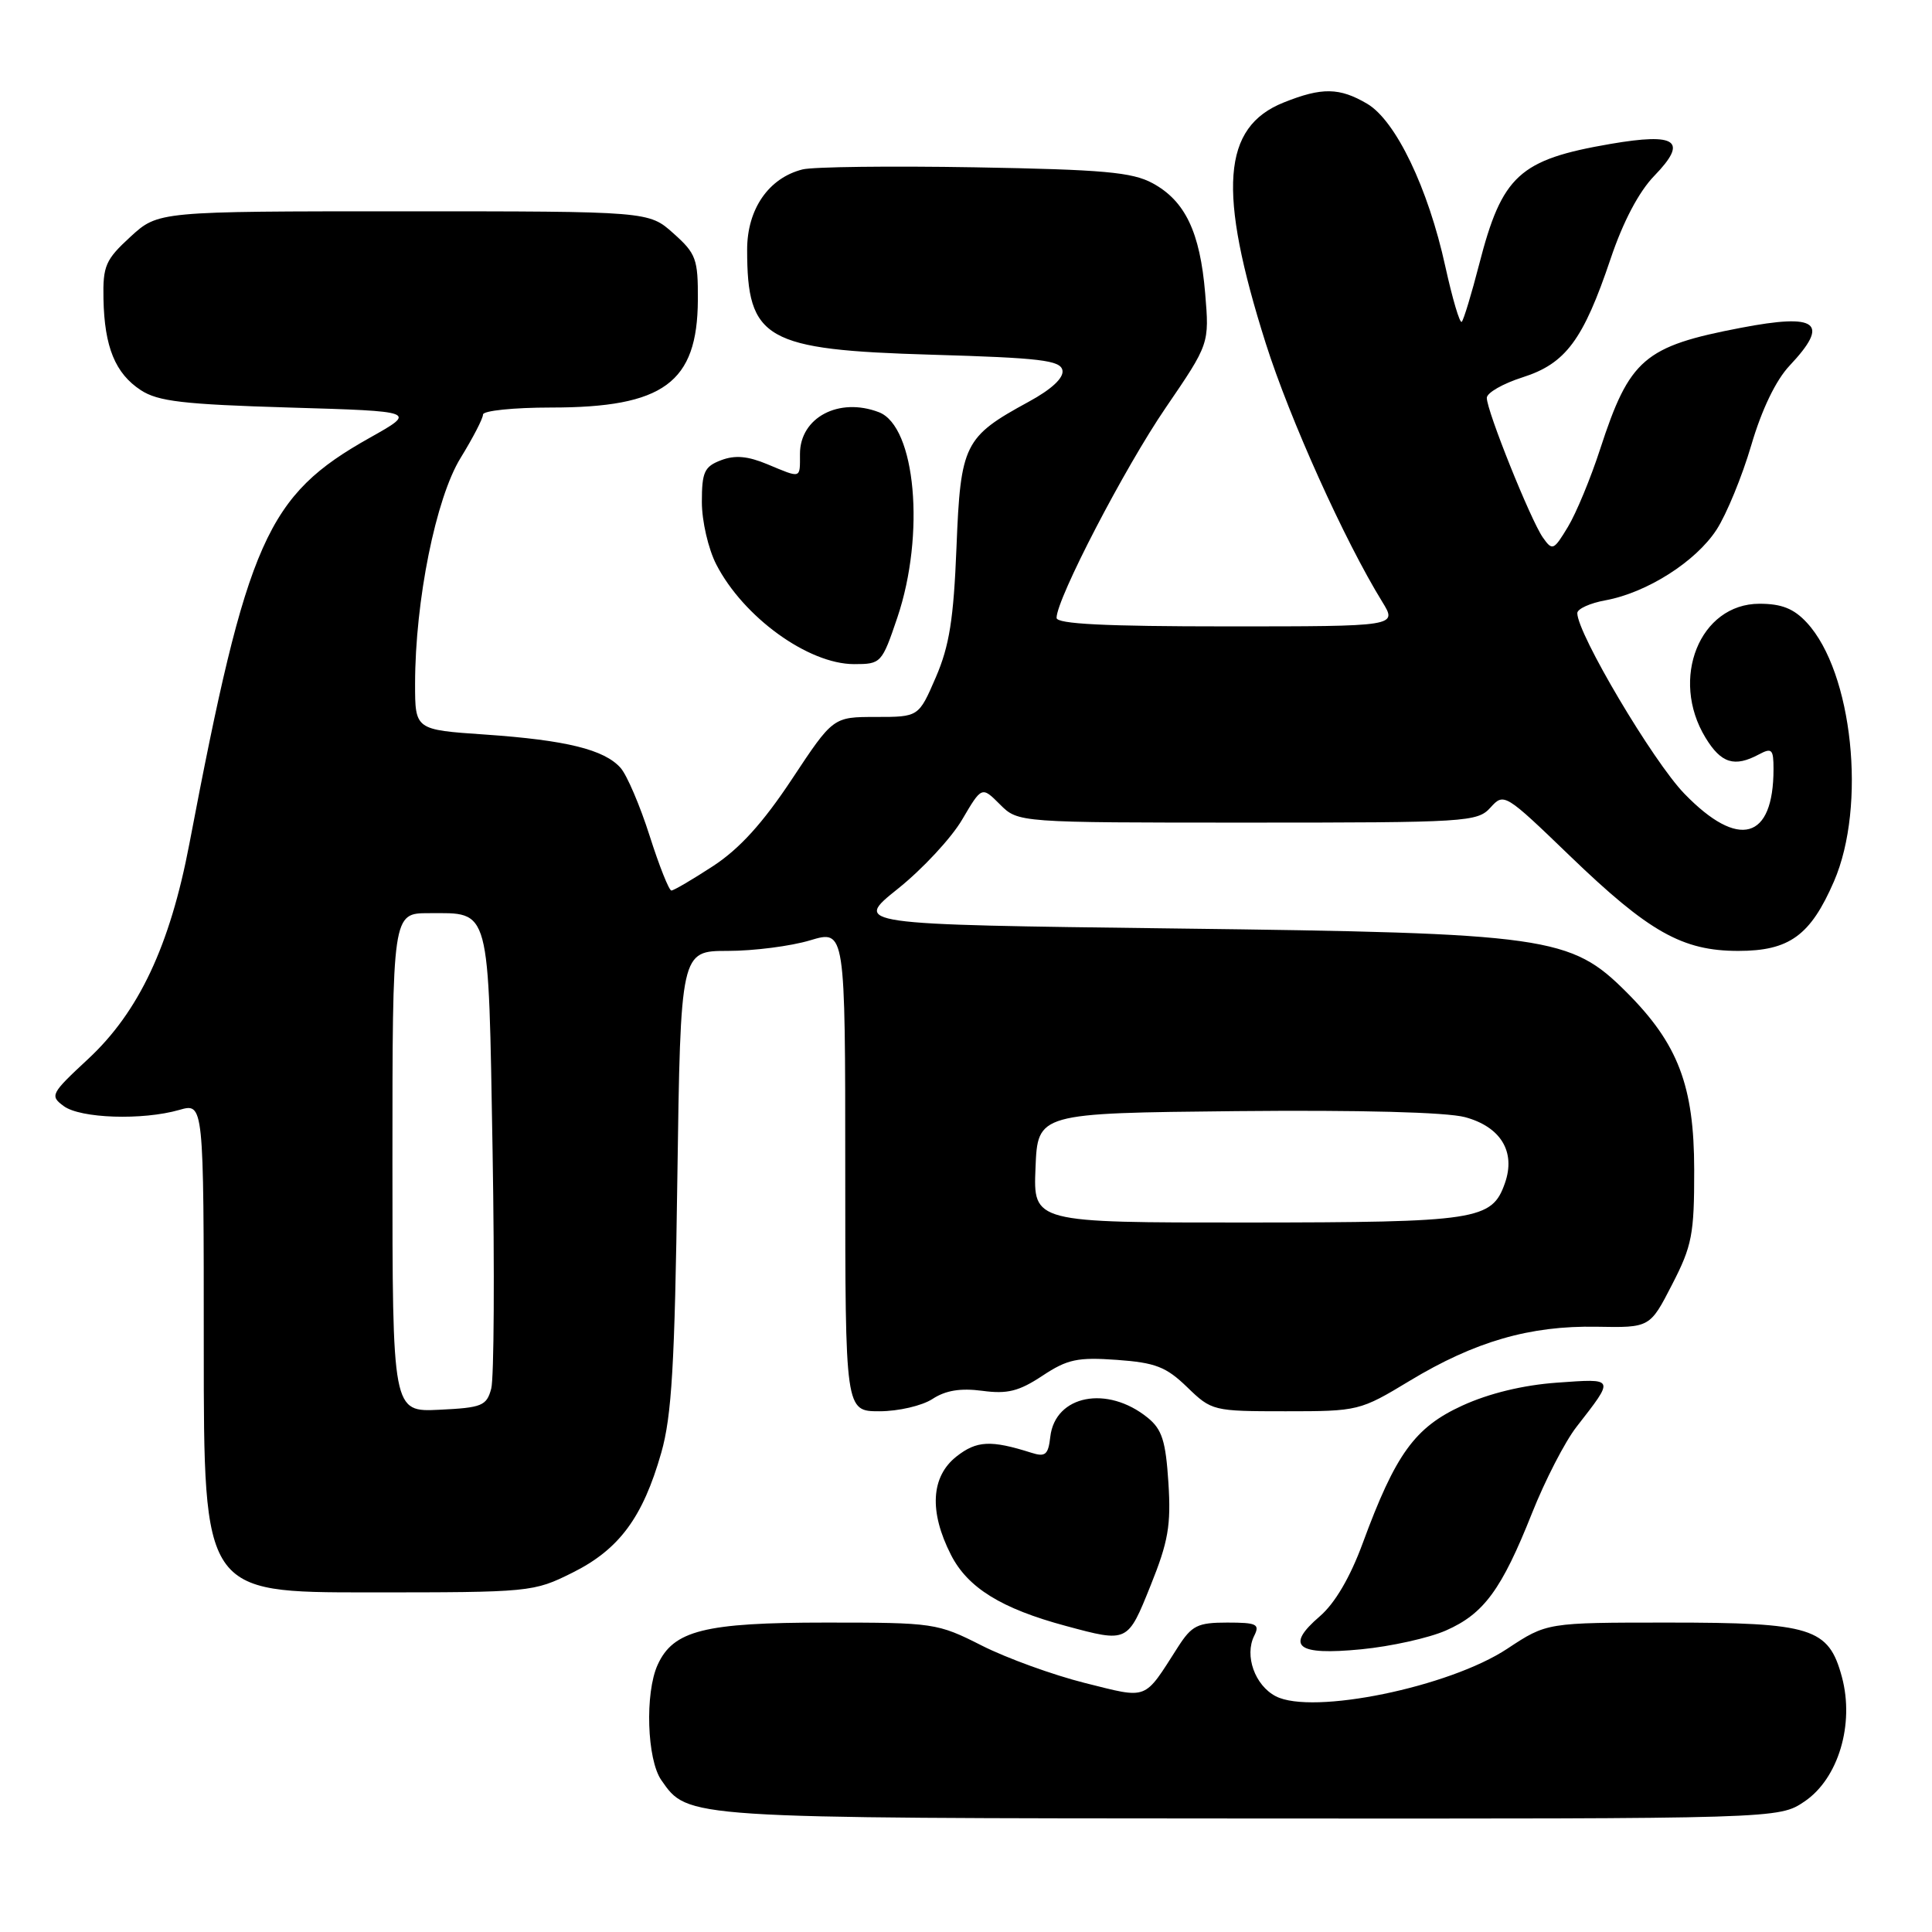 <?xml version="1.0" encoding="UTF-8" standalone="no"?>
<!DOCTYPE svg PUBLIC "-//W3C//DTD SVG 1.1//EN" "http://www.w3.org/Graphics/SVG/1.1/DTD/svg11.dtd" >
<svg xmlns="http://www.w3.org/2000/svg" xmlns:xlink="http://www.w3.org/1999/xlink" version="1.1" viewBox="0 0 256 256">
 <g >
 <path fill="currentColor"
d=" M 239.10 238.71 C 243.58 235.69 245.75 228.48 244.06 222.20 C 242.30 215.69 240.09 215.00 221.03 215.00 C 204.97 215.00 204.97 215.00 199.73 218.46 C 192.05 223.55 173.89 227.28 169.04 224.76 C 166.28 223.32 164.87 219.38 166.19 216.75 C 166.96 215.21 166.53 215.00 162.62 215.00 C 158.69 215.00 157.92 215.38 156.08 218.25 C 151.50 225.40 152.24 225.12 143.74 223.00 C 139.56 221.95 133.42 219.73 130.10 218.05 C 124.19 215.06 123.75 215.00 109.43 215.00 C 93.35 215.00 89.21 216.04 87.14 220.60 C 85.44 224.33 85.72 233.15 87.63 235.88 C 91.19 240.97 90.43 240.92 165.60 240.96 C 235.70 241.00 235.70 241.00 239.10 238.71 Z  M 191.59 216.05 C 196.62 213.84 198.97 210.64 203.00 200.50 C 204.72 196.17 207.37 191.02 208.90 189.06 C 213.99 182.51 214.05 182.66 206.30 183.21 C 201.83 183.53 197.32 184.62 193.76 186.25 C 187.47 189.13 184.92 192.65 180.56 204.50 C 178.90 209.01 176.88 212.45 174.88 214.17 C 170.25 218.15 171.79 219.38 180.38 218.54 C 184.30 218.16 189.34 217.04 191.59 216.05 Z  M 152.46 210.09 C 154.80 204.28 155.18 202.12 154.82 196.46 C 154.46 190.93 153.98 189.40 152.07 187.85 C 146.71 183.51 139.81 184.86 139.17 190.38 C 138.90 192.76 138.52 193.09 136.67 192.50 C 131.29 190.79 129.41 190.89 126.74 192.99 C 123.35 195.66 123.09 200.30 126.01 206.03 C 128.24 210.40 132.69 213.15 141.25 215.45 C 149.45 217.66 149.41 217.68 152.46 210.09 Z  M 75.87 208.38 C 82.05 205.30 85.18 201.06 87.62 192.50 C 89.01 187.63 89.41 180.82 89.75 156.25 C 90.18 126.00 90.18 126.00 96.43 126.00 C 99.87 126.00 104.78 125.37 107.34 124.60 C 112.00 123.20 112.00 123.20 112.00 155.10 C 112.00 187.00 112.00 187.00 116.54 187.00 C 119.04 187.00 122.18 186.27 123.56 185.37 C 125.30 184.23 127.28 183.91 130.16 184.29 C 133.48 184.74 135.02 184.35 138.12 182.30 C 141.44 180.10 142.79 179.82 147.99 180.19 C 153.11 180.56 154.52 181.11 157.31 183.81 C 160.55 186.95 160.74 187.00 170.35 187.00 C 179.98 187.00 180.20 186.95 186.80 182.96 C 195.43 177.75 202.72 175.64 211.56 175.80 C 218.62 175.93 218.62 175.93 221.56 170.21 C 224.21 165.07 224.50 163.56 224.49 155.00 C 224.48 143.88 222.36 138.31 215.52 131.47 C 208.11 124.06 205.18 123.64 155.78 123.03 C 113.05 122.50 113.05 122.50 118.98 117.76 C 122.24 115.15 126.07 111.03 127.49 108.60 C 130.09 104.18 130.09 104.18 132.50 106.59 C 134.91 109.00 134.91 109.00 165.30 109.00 C 194.40 109.00 195.77 108.92 197.50 107.00 C 199.28 105.03 199.42 105.12 208.03 113.42 C 218.49 123.50 222.92 126.00 230.33 126.00 C 237.10 126.00 239.90 123.96 243.01 116.79 C 247.35 106.78 245.48 89.05 239.41 82.50 C 237.69 80.64 236.07 80.00 233.14 80.00 C 225.23 80.00 221.23 89.94 225.99 97.75 C 228.06 101.15 229.82 101.70 233.07 99.96 C 234.78 99.05 235.00 99.27 235.00 101.90 C 235.00 111.30 230.37 112.58 223.19 105.17 C 219.05 100.91 209.00 83.96 209.00 81.24 C 209.00 80.68 210.69 79.91 212.75 79.54 C 218.23 78.53 224.70 74.42 227.45 70.19 C 228.77 68.16 230.84 63.12 232.05 59.00 C 233.44 54.26 235.31 50.38 237.13 48.45 C 242.50 42.75 240.87 41.48 230.66 43.44 C 217.85 45.89 215.92 47.56 212.03 59.50 C 210.78 63.35 208.86 67.99 207.76 69.81 C 205.87 72.94 205.70 73.02 204.43 71.21 C 202.81 68.89 197.00 54.43 197.01 52.72 C 197.01 52.05 199.14 50.83 201.74 50.00 C 207.47 48.18 209.79 45.05 213.42 34.27 C 215.06 29.39 217.16 25.40 219.20 23.30 C 223.70 18.65 222.21 17.56 213.40 19.07 C 201.30 21.15 199.03 23.23 195.99 35.05 C 194.98 38.97 193.94 42.39 193.69 42.64 C 193.43 42.90 192.46 39.60 191.51 35.30 C 189.24 24.92 184.94 15.98 181.16 13.75 C 177.49 11.59 175.16 11.55 170.10 13.58 C 161.93 16.84 161.31 25.26 167.72 45.50 C 170.91 55.55 178.17 71.66 183.16 79.75 C 185.16 83.00 185.16 83.00 162.58 83.00 C 146.41 83.00 140.00 82.68 140.00 81.87 C 140.00 79.36 149.02 61.98 154.46 54.03 C 160.25 45.55 160.25 45.55 159.69 38.85 C 159.01 30.75 157.04 26.62 152.73 24.28 C 150.02 22.81 146.21 22.47 129.18 22.17 C 118.00 21.98 107.72 22.10 106.34 22.45 C 101.85 23.58 99.00 27.71 99.00 33.08 C 99.00 45.00 101.37 46.35 123.44 47.00 C 137.87 47.42 140.52 47.74 140.78 49.07 C 140.97 50.07 139.34 51.59 136.28 53.25 C 127.76 57.89 127.28 58.85 126.74 72.50 C 126.36 82.02 125.80 85.58 124.00 89.75 C 121.73 95.00 121.73 95.00 116.06 95.00 C 110.39 95.00 110.39 95.00 104.93 103.25 C 101.09 109.05 98.00 112.46 94.50 114.75 C 91.76 116.54 89.27 118.00 88.96 118.00 C 88.65 118.00 87.35 114.74 86.08 110.75 C 84.81 106.76 83.08 102.72 82.24 101.76 C 80.09 99.32 75.01 98.07 64.25 97.33 C 55.00 96.70 55.00 96.70 55.00 90.60 C 55.01 79.58 57.75 66.00 61.03 60.68 C 62.66 58.03 64.00 55.45 64.00 54.93 C 64.00 54.42 68.06 54.00 73.03 54.00 C 87.93 54.00 92.41 50.72 92.47 39.76 C 92.50 34.32 92.24 33.60 89.23 30.92 C 85.97 28.00 85.97 28.00 53.47 28.00 C 20.97 28.00 20.97 28.00 17.29 31.37 C 13.98 34.41 13.62 35.22 13.71 39.62 C 13.84 45.98 15.27 49.48 18.66 51.70 C 20.94 53.19 24.28 53.58 38.32 54.00 C 55.24 54.50 55.24 54.50 49.01 58.00 C 35.35 65.66 32.77 71.48 25.09 111.82 C 22.52 125.32 18.39 134.08 11.69 140.31 C 6.73 144.92 6.58 145.19 8.44 146.56 C 10.65 148.20 18.88 148.47 23.76 147.07 C 27.00 146.14 27.00 146.14 27.00 178.57 C 27.00 211.00 27.00 211.00 48.80 211.00 C 70.33 211.00 70.67 210.97 75.87 208.38 Z  M 118.91 81.81 C 122.62 70.81 121.33 56.49 116.46 54.62 C 111.16 52.59 106.00 55.32 106.00 60.15 C 106.00 63.48 106.23 63.41 101.67 61.51 C 99.08 60.43 97.39 60.28 95.55 60.98 C 93.33 61.82 93.00 62.54 93.00 66.52 C 93.00 69.04 93.85 72.73 94.91 74.79 C 98.50 81.77 107.09 87.99 113.16 88.00 C 116.75 88.00 116.85 87.89 118.91 81.81 Z  M 52.00 154.05 C 52.00 121.00 52.00 121.00 56.81 121.00 C 65.04 121.00 64.70 119.74 65.27 152.50 C 65.54 168.45 65.46 182.62 65.09 184.00 C 64.48 186.28 63.87 186.53 58.21 186.80 C 52.00 187.10 52.00 187.10 52.00 154.05 Z  M 137.21 154.75 C 137.50 147.50 137.50 147.50 163.83 147.23 C 180.22 147.07 191.66 147.37 194.13 148.03 C 198.86 149.31 200.87 152.62 199.41 156.77 C 197.69 161.68 195.77 161.97 165.21 161.99 C 136.91 162.00 136.91 162.00 137.21 154.75 Z "/>
</g>
</svg>
